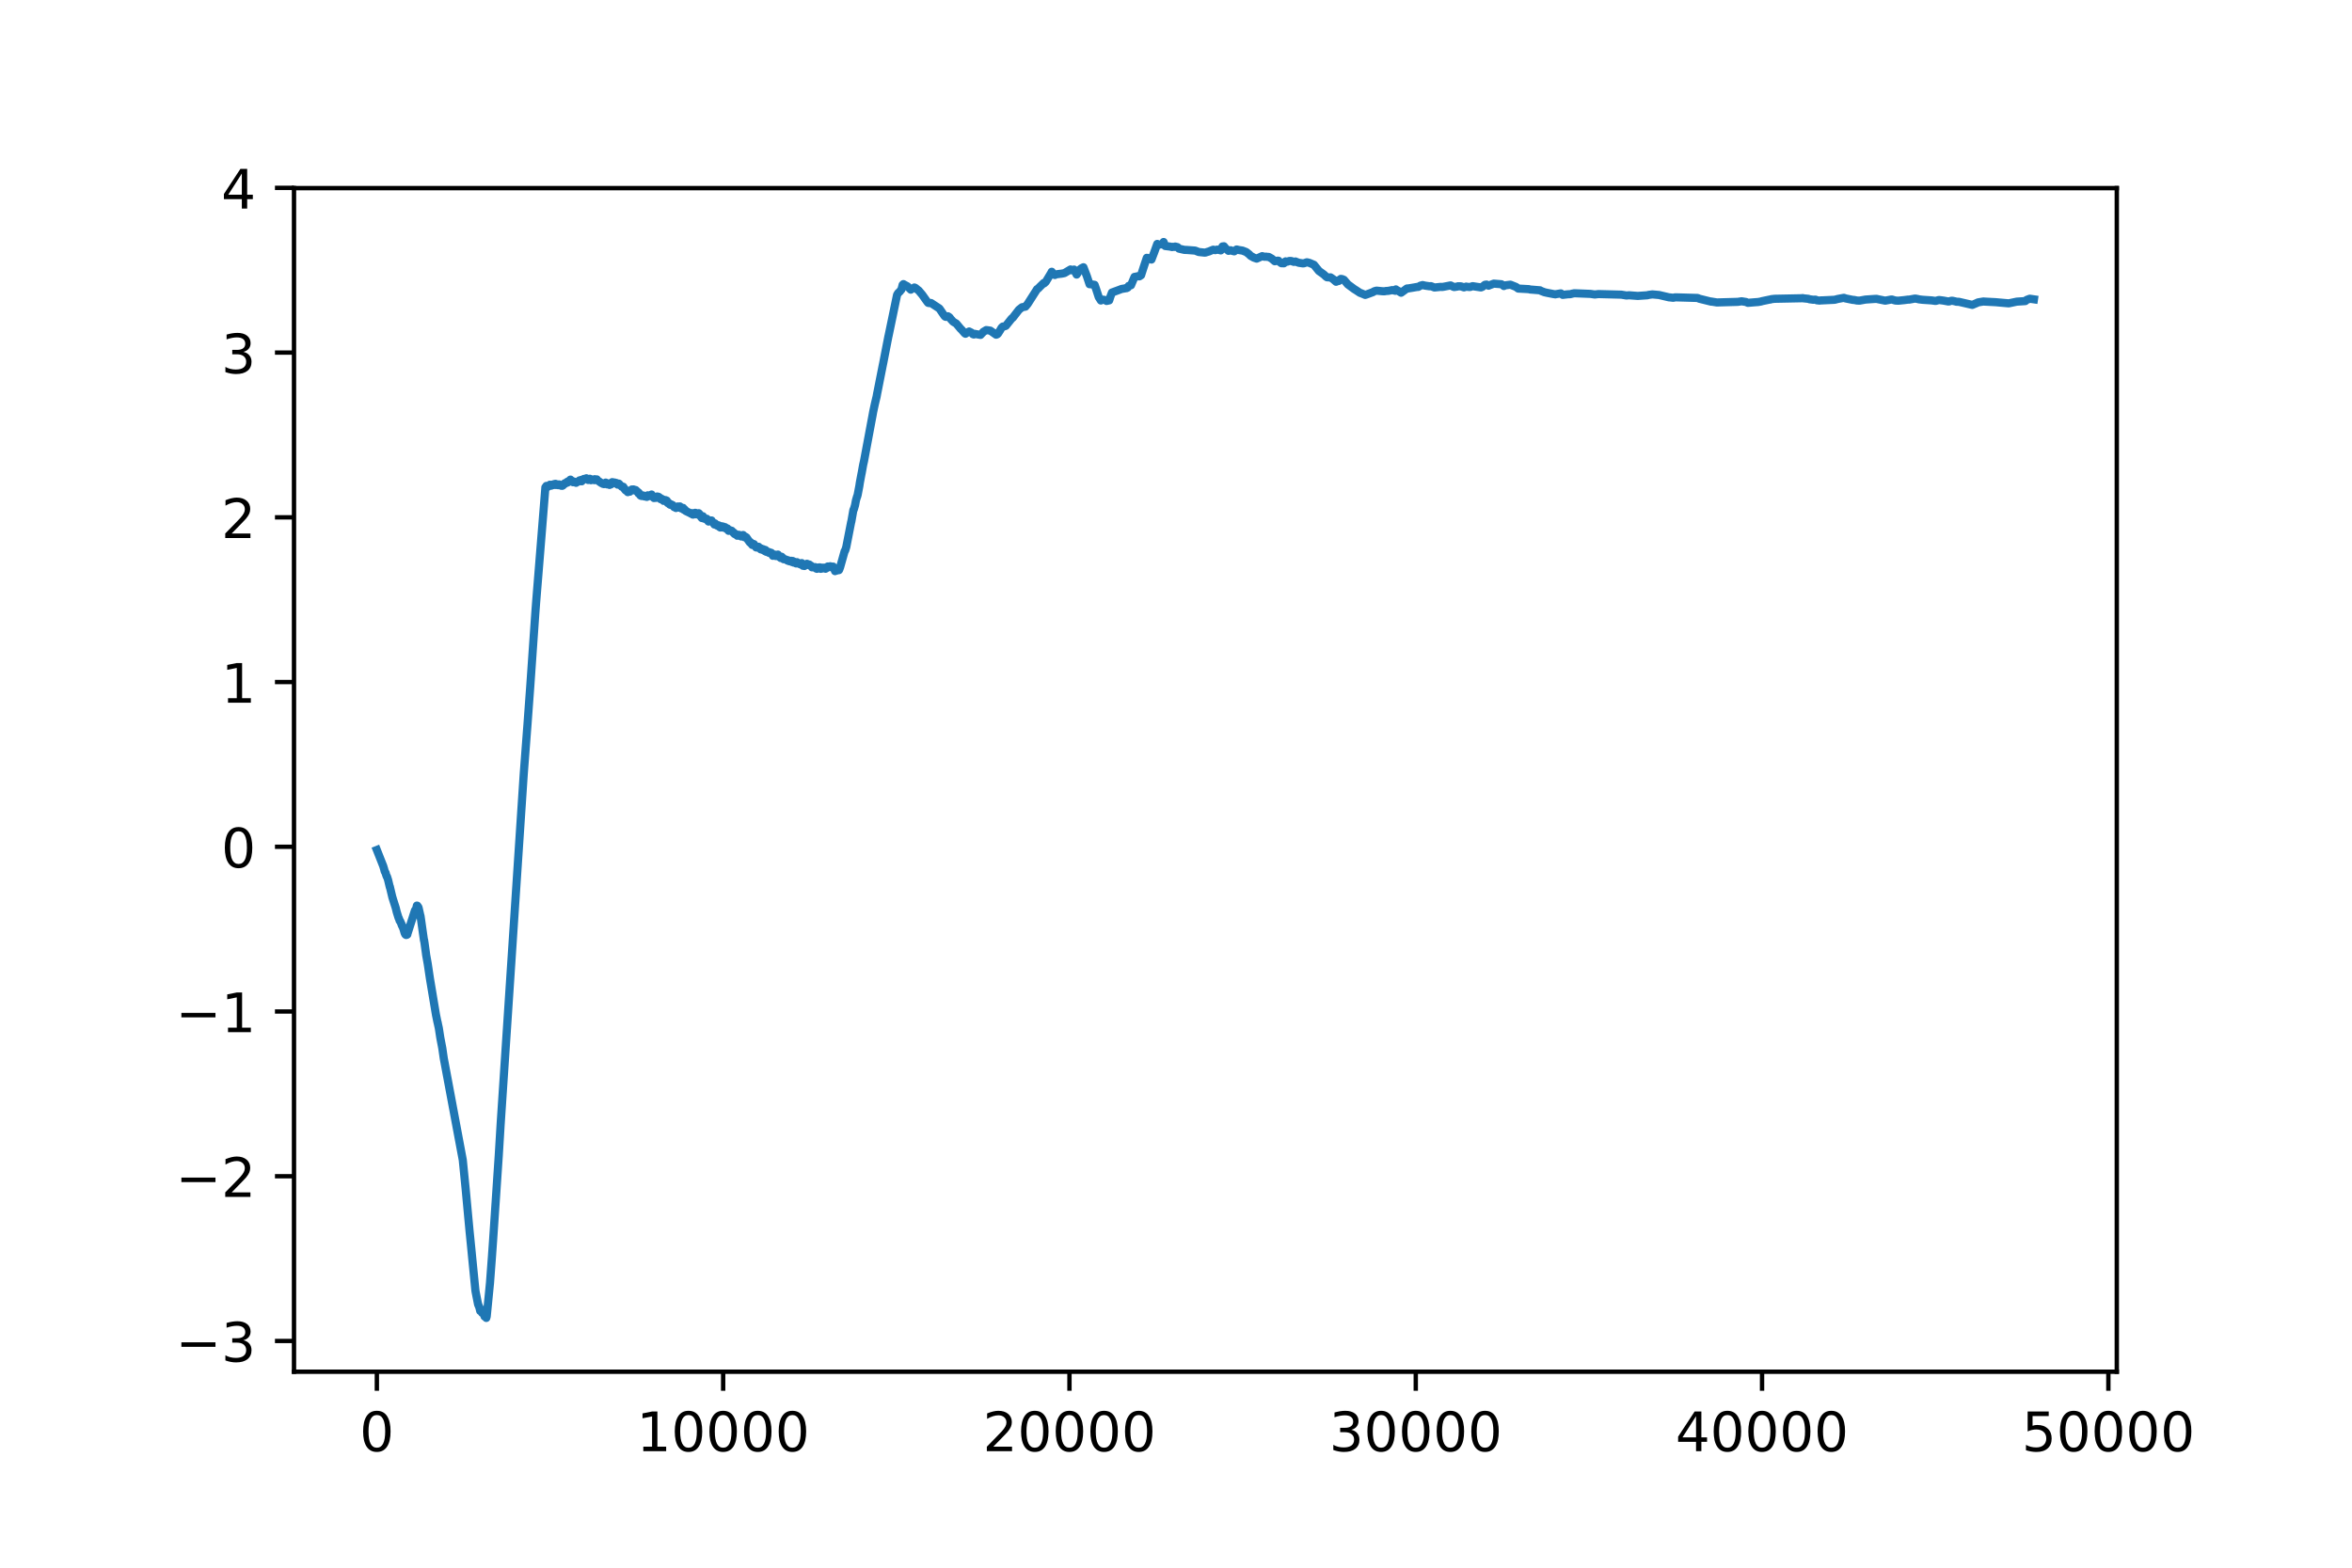 <?xml version="1.0" encoding="utf-8" standalone="no"?>
<!DOCTYPE svg PUBLIC "-//W3C//DTD SVG 1.1//EN"
  "http://www.w3.org/Graphics/SVG/1.1/DTD/svg11.dtd">
<!-- Created with matplotlib (https://matplotlib.org/) -->
<svg height="288pt" version="1.1" viewBox="0 0 432 288" width="432pt" xmlns="http://www.w3.org/2000/svg" xmlns:xlink="http://www.w3.org/1999/xlink">
 <defs>
  <style type="text/css">
*{stroke-linecap:butt;stroke-linejoin:round;}
  </style>
 </defs>
 <g id="figure_1">
  <g id="patch_1">
   <path d="M 0 288 
L 432 288 
L 432 0 
L 0 0 
z
" style="fill:#ffffff;"/>
  </g>
  <g id="axes_1">
   <g id="patch_2">
    <path d="M 54 252 
L 388.8 252 
L 388.8 34.56 
L 54 34.56 
z
" style="fill:#ffffff;"/>
   </g>
   <g id="matplotlib.axis_1">
    <g id="xtick_1">
     <g id="line2d_1">
      <defs>
       <path d="M 0 0 
L 0 3.5 
" id="m6eda3a2391" style="stroke:#000000;stroke-width:0.8;"/>
      </defs>
      <g>
       <use style="stroke:#000000;stroke-width:0.8;" x="69.218" xlink:href="#m6eda3a2391" y="252"/>
      </g>
     </g>
     <g id="text_1">
      <!-- 0 -->
      <defs>
       <path d="M 31.781 66.406 
Q 24.172 66.406 20.328 58.906 
Q 16.5 51.422 16.5 36.375 
Q 16.5 21.391 20.328 13.891 
Q 24.172 6.391 31.781 6.391 
Q 39.453 6.391 43.281 13.891 
Q 47.125 21.391 47.125 36.375 
Q 47.125 51.422 43.281 58.906 
Q 39.453 66.406 31.781 66.406 
z
M 31.781 74.219 
Q 44.047 74.219 50.516 64.516 
Q 56.984 54.828 56.984 36.375 
Q 56.984 17.969 50.516 8.266 
Q 44.047 -1.422 31.781 -1.422 
Q 19.531 -1.422 13.062 8.266 
Q 6.594 17.969 6.594 36.375 
Q 6.594 54.828 13.062 64.516 
Q 19.531 74.219 31.781 74.219 
z
" id="DejaVuSans-48"/>
      </defs>
      <g transform="translate(66.037 266.598)scale(0.1 -0.1)">
       <use xlink:href="#DejaVuSans-48"/>
      </g>
     </g>
    </g>
    <g id="xtick_2">
     <g id="line2d_2">
      <g>
       <use style="stroke:#000000;stroke-width:0.8;" x="132.825" xlink:href="#m6eda3a2391" y="252"/>
      </g>
     </g>
     <g id="text_2">
      <!-- 10000 -->
      <defs>
       <path d="M 12.406 8.297 
L 28.516 8.297 
L 28.516 63.922 
L 10.984 60.406 
L 10.984 69.391 
L 28.422 72.906 
L 38.281 72.906 
L 38.281 8.297 
L 54.391 8.297 
L 54.391 0 
L 12.406 0 
z
" id="DejaVuSans-49"/>
      </defs>
      <g transform="translate(116.918 266.598)scale(0.1 -0.1)">
       <use xlink:href="#DejaVuSans-49"/>
       <use x="63.623" xlink:href="#DejaVuSans-48"/>
       <use x="127.246" xlink:href="#DejaVuSans-48"/>
       <use x="190.869" xlink:href="#DejaVuSans-48"/>
       <use x="254.492" xlink:href="#DejaVuSans-48"/>
      </g>
     </g>
    </g>
    <g id="xtick_3">
     <g id="line2d_3">
      <g>
       <use style="stroke:#000000;stroke-width:0.8;" x="196.431" xlink:href="#m6eda3a2391" y="252"/>
      </g>
     </g>
     <g id="text_3">
      <!-- 20000 -->
      <defs>
       <path d="M 19.188 8.297 
L 53.609 8.297 
L 53.609 0 
L 7.328 0 
L 7.328 8.297 
Q 12.938 14.109 22.625 23.891 
Q 32.328 33.688 34.812 36.531 
Q 39.547 41.844 41.422 45.531 
Q 43.312 49.219 43.312 52.781 
Q 43.312 58.594 39.234 62.25 
Q 35.156 65.922 28.609 65.922 
Q 23.969 65.922 18.812 64.312 
Q 13.672 62.703 7.812 59.422 
L 7.812 69.391 
Q 13.766 71.781 18.938 73 
Q 24.125 74.219 28.422 74.219 
Q 39.75 74.219 46.484 68.547 
Q 53.219 62.891 53.219 53.422 
Q 53.219 48.922 51.531 44.891 
Q 49.859 40.875 45.406 35.406 
Q 44.188 33.984 37.641 27.219 
Q 31.109 20.453 19.188 8.297 
z
" id="DejaVuSans-50"/>
      </defs>
      <g transform="translate(180.525 266.598)scale(0.1 -0.1)">
       <use xlink:href="#DejaVuSans-50"/>
       <use x="63.623" xlink:href="#DejaVuSans-48"/>
       <use x="127.246" xlink:href="#DejaVuSans-48"/>
       <use x="190.869" xlink:href="#DejaVuSans-48"/>
       <use x="254.492" xlink:href="#DejaVuSans-48"/>
      </g>
     </g>
    </g>
    <g id="xtick_4">
     <g id="line2d_4">
      <g>
       <use style="stroke:#000000;stroke-width:0.8;" x="260.038" xlink:href="#m6eda3a2391" y="252"/>
      </g>
     </g>
     <g id="text_4">
      <!-- 30000 -->
      <defs>
       <path d="M 40.578 39.312 
Q 47.656 37.797 51.625 33 
Q 55.609 28.219 55.609 21.188 
Q 55.609 10.406 48.188 4.484 
Q 40.766 -1.422 27.094 -1.422 
Q 22.516 -1.422 17.656 -0.516 
Q 12.797 0.391 7.625 2.203 
L 7.625 11.719 
Q 11.719 9.328 16.594 8.109 
Q 21.484 6.891 26.812 6.891 
Q 36.078 6.891 40.938 10.547 
Q 45.797 14.203 45.797 21.188 
Q 45.797 27.641 41.281 31.266 
Q 36.766 34.906 28.719 34.906 
L 20.219 34.906 
L 20.219 43.016 
L 29.109 43.016 
Q 36.375 43.016 40.234 45.922 
Q 44.094 48.828 44.094 54.297 
Q 44.094 59.906 40.109 62.906 
Q 36.141 65.922 28.719 65.922 
Q 24.656 65.922 20.016 65.031 
Q 15.375 64.156 9.812 62.312 
L 9.812 71.094 
Q 15.438 72.656 20.344 73.438 
Q 25.25 74.219 29.594 74.219 
Q 40.828 74.219 47.359 69.109 
Q 53.906 64.016 53.906 55.328 
Q 53.906 49.266 50.438 45.094 
Q 46.969 40.922 40.578 39.312 
z
" id="DejaVuSans-51"/>
      </defs>
      <g transform="translate(244.132 266.598)scale(0.1 -0.1)">
       <use xlink:href="#DejaVuSans-51"/>
       <use x="63.623" xlink:href="#DejaVuSans-48"/>
       <use x="127.246" xlink:href="#DejaVuSans-48"/>
       <use x="190.869" xlink:href="#DejaVuSans-48"/>
       <use x="254.492" xlink:href="#DejaVuSans-48"/>
      </g>
     </g>
    </g>
    <g id="xtick_5">
     <g id="line2d_5">
      <g>
       <use style="stroke:#000000;stroke-width:0.8;" x="323.644" xlink:href="#m6eda3a2391" y="252"/>
      </g>
     </g>
     <g id="text_5">
      <!-- 40000 -->
      <defs>
       <path d="M 37.797 64.312 
L 12.891 25.391 
L 37.797 25.391 
z
M 35.203 72.906 
L 47.609 72.906 
L 47.609 25.391 
L 58.016 25.391 
L 58.016 17.188 
L 47.609 17.188 
L 47.609 0 
L 37.797 0 
L 37.797 17.188 
L 4.891 17.188 
L 4.891 26.703 
z
" id="DejaVuSans-52"/>
      </defs>
      <g transform="translate(307.738 266.598)scale(0.1 -0.1)">
       <use xlink:href="#DejaVuSans-52"/>
       <use x="63.623" xlink:href="#DejaVuSans-48"/>
       <use x="127.246" xlink:href="#DejaVuSans-48"/>
       <use x="190.869" xlink:href="#DejaVuSans-48"/>
       <use x="254.492" xlink:href="#DejaVuSans-48"/>
      </g>
     </g>
    </g>
    <g id="xtick_6">
     <g id="line2d_6">
      <g>
       <use style="stroke:#000000;stroke-width:0.8;" x="387.251" xlink:href="#m6eda3a2391" y="252"/>
      </g>
     </g>
     <g id="text_6">
      <!-- 50000 -->
      <defs>
       <path d="M 10.797 72.906 
L 49.516 72.906 
L 49.516 64.594 
L 19.828 64.594 
L 19.828 46.734 
Q 21.969 47.469 24.109 47.828 
Q 26.266 48.188 28.422 48.188 
Q 40.625 48.188 47.75 41.5 
Q 54.891 34.812 54.891 23.391 
Q 54.891 11.625 47.562 5.094 
Q 40.234 -1.422 26.906 -1.422 
Q 22.312 -1.422 17.547 -0.641 
Q 12.797 0.141 7.719 1.703 
L 7.719 11.625 
Q 12.109 9.234 16.797 8.062 
Q 21.484 6.891 26.703 6.891 
Q 35.156 6.891 40.078 11.328 
Q 45.016 15.766 45.016 23.391 
Q 45.016 31 40.078 35.438 
Q 35.156 39.891 26.703 39.891 
Q 22.75 39.891 18.812 39.016 
Q 14.891 38.141 10.797 36.281 
z
" id="DejaVuSans-53"/>
      </defs>
      <g transform="translate(371.345 266.598)scale(0.1 -0.1)">
       <use xlink:href="#DejaVuSans-53"/>
       <use x="63.623" xlink:href="#DejaVuSans-48"/>
       <use x="127.246" xlink:href="#DejaVuSans-48"/>
       <use x="190.869" xlink:href="#DejaVuSans-48"/>
       <use x="254.492" xlink:href="#DejaVuSans-48"/>
      </g>
     </g>
    </g>
   </g>
   <g id="matplotlib.axis_2">
    <g id="ytick_1">
     <g id="line2d_7">
      <defs>
       <path d="M 0 0 
L -3.5 0 
" id="m8e9f8fd017" style="stroke:#000000;stroke-width:0.8;"/>
      </defs>
      <g>
       <use style="stroke:#000000;stroke-width:0.8;" x="54" xlink:href="#m8e9f8fd017" y="246.348"/>
      </g>
     </g>
     <g id="text_7">
      <!-- −3 -->
      <defs>
       <path d="M 10.594 35.5 
L 73.188 35.5 
L 73.188 27.203 
L 10.594 27.203 
z
" id="DejaVuSans-8722"/>
      </defs>
      <g transform="translate(32.258 250.147)scale(0.1 -0.1)">
       <use xlink:href="#DejaVuSans-8722"/>
       <use x="83.789" xlink:href="#DejaVuSans-51"/>
      </g>
     </g>
    </g>
    <g id="ytick_2">
     <g id="line2d_8">
      <g>
       <use style="stroke:#000000;stroke-width:0.8;" x="54" xlink:href="#m8e9f8fd017" y="216.085"/>
      </g>
     </g>
     <g id="text_8">
      <!-- −2 -->
      <g transform="translate(32.258 219.885)scale(0.1 -0.1)">
       <use xlink:href="#DejaVuSans-8722"/>
       <use x="83.789" xlink:href="#DejaVuSans-50"/>
      </g>
     </g>
    </g>
    <g id="ytick_3">
     <g id="line2d_9">
      <g>
       <use style="stroke:#000000;stroke-width:0.8;" x="54" xlink:href="#m8e9f8fd017" y="185.823"/>
      </g>
     </g>
     <g id="text_9">
      <!-- −1 -->
      <g transform="translate(32.258 189.622)scale(0.1 -0.1)">
       <use xlink:href="#DejaVuSans-8722"/>
       <use x="83.789" xlink:href="#DejaVuSans-49"/>
      </g>
     </g>
    </g>
    <g id="ytick_4">
     <g id="line2d_10">
      <g>
       <use style="stroke:#000000;stroke-width:0.8;" x="54" xlink:href="#m8e9f8fd017" y="155.561"/>
      </g>
     </g>
     <g id="text_10">
      <!-- 0 -->
      <g transform="translate(40.638 159.36)scale(0.1 -0.1)">
       <use xlink:href="#DejaVuSans-48"/>
      </g>
     </g>
    </g>
    <g id="ytick_5">
     <g id="line2d_11">
      <g>
       <use style="stroke:#000000;stroke-width:0.8;" x="54" xlink:href="#m8e9f8fd017" y="125.299"/>
      </g>
     </g>
     <g id="text_11">
      <!-- 1 -->
      <g transform="translate(40.638 129.098)scale(0.1 -0.1)">
       <use xlink:href="#DejaVuSans-49"/>
      </g>
     </g>
    </g>
    <g id="ytick_6">
     <g id="line2d_12">
      <g>
       <use style="stroke:#000000;stroke-width:0.8;" x="54" xlink:href="#m8e9f8fd017" y="95.037"/>
      </g>
     </g>
     <g id="text_12">
      <!-- 2 -->
      <g transform="translate(40.638 98.836)scale(0.1 -0.1)">
       <use xlink:href="#DejaVuSans-50"/>
      </g>
     </g>
    </g>
    <g id="ytick_7">
     <g id="line2d_13">
      <g>
       <use style="stroke:#000000;stroke-width:0.8;" x="54" xlink:href="#m8e9f8fd017" y="64.774"/>
      </g>
     </g>
     <g id="text_13">
      <!-- 3 -->
      <g transform="translate(40.638 68.574)scale(0.1 -0.1)">
       <use xlink:href="#DejaVuSans-51"/>
      </g>
     </g>
    </g>
    <g id="ytick_8">
     <g id="line2d_14">
      <g>
       <use style="stroke:#000000;stroke-width:0.8;" x="54" xlink:href="#m8e9f8fd017" y="34.512"/>
      </g>
     </g>
     <g id="text_14">
      <!-- 4 -->
      <g transform="translate(40.638 38.311)scale(0.1 -0.1)">
       <use xlink:href="#DejaVuSans-52"/>
      </g>
     </g>
    </g>
   </g>
   <g id="line2d_15">
    <path clip-path="url(#pcabce6d64f)" d="M 69.218 156.144 
L 70.395 159.121 
L 70.567 159.697 
L 70.649 160.058 
L 70.84 160.412 
L 70.662 160.023 
L 70.847 160.399 
L 70.891 160.619 
L 71.031 161.023 
L 71.05 160.966 
L 71.107 161.107 
L 71.247 161.549 
L 71.279 161.643 
L 71.603 163.005 
L 71.61 162.928 
L 71.616 162.914 
L 71.648 163.088 
L 72.093 164.948 
L 72.1 164.915 
L 72.163 165.148 
L 72.685 166.787 
L 72.869 167.55 
L 73.225 168.686 
L 73.244 168.656 
L 73.289 168.761 
L 73.403 169.161 
L 73.454 169.148 
L 73.505 169.232 
L 73.722 169.755 
L 73.728 169.742 
L 73.734 169.724 
L 73.766 169.914 
L 73.868 170.123 
L 73.779 169.909 
L 73.893 170.105 
L 73.906 170.092 
L 73.931 170.223 
L 74.11 170.679 
L 74.326 171.422 
L 74.345 171.347 
L 74.408 171.604 
L 74.504 171.721 
L 74.529 171.703 
L 74.536 171.635 
L 74.599 171.77 
L 74.631 171.748 
L 74.701 171.651 
L 74.707 171.618 
L 74.727 171.739 
L 74.803 171.681 
L 74.822 171.677 
L 74.835 171.563 
L 76.209 167.27 
L 76.31 167.106 
L 76.329 167.191 
L 76.355 167.216 
L 76.399 167.128 
L 76.571 166.367 
L 76.603 166.455 
L 76.806 166.747 
L 76.647 166.382 
L 76.819 166.655 
L 76.826 166.624 
L 76.895 166.82 
L 77.201 168.185 
L 77.207 168.172 
L 77.245 168.322 
L 77.875 172.761 
L 77.894 172.684 
L 77.945 173.076 
L 77.951 173.064 
L 78.219 174.998 
L 78.276 175.448 
L 78.562 177.051 
L 78.969 179.785 
L 80.095 186.533 
L 80.101 186.526 
L 80.12 186.637 
L 80.368 187.85 
L 80.375 187.789 
L 80.445 188.171 
L 80.597 188.851 
L 80.871 190.628 
L 81.24 192.574 
L 81.507 194.418 
L 84.999 213.096 
L 85.527 218.415 
L 85.584 219.031 
L 85.979 223.306 
L 86.233 226.039 
L 86.589 229.617 
L 86.672 230.492 
L 87.327 237.139 
L 87.333 237.128 
L 87.352 237.285 
L 87.779 239.473 
L 87.791 239.453 
L 87.81 239.637 
L 87.817 239.624 
L 88.008 240.108 
L 87.829 239.62 
L 88.014 240.092 
L 88.078 240.326 
L 88.198 240.833 
L 88.224 240.774 
L 88.319 240.504 
L 88.357 240.581 
L 88.376 240.666 
L 88.542 241.185 
L 88.555 241.13 
L 88.72 241.317 
L 88.65 241.075 
L 88.745 241.265 
L 88.879 241.416 
L 89 241.847 
L 89.038 241.733 
L 89.044 241.717 
L 89.102 241.83 
L 89.108 241.827 
L 89.159 241.783 
L 89.248 241.964 
L 89.254 241.948 
L 89.286 242.082 
L 89.311 242.058 
L 89.318 242.116 
L 89.388 241.839 
L 89.394 241.843 
L 89.998 235.693 
L 90.361 230.813 
L 90.565 227.908 
L 91.601 212.395 
L 91.964 206.376 
L 96.2 142.139 
L 96.582 137.072 
L 96.887 133.057 
L 97.39 126.153 
L 98.325 112.611 
L 98.484 110.511 
L 100.175 89.518 
L 100.252 89.47 
L 100.354 89.268 
L 100.379 89.281 
L 100.519 89.325 
L 100.551 89.289 
L 100.64 89.426 
L 100.996 89.048 
L 101.009 89.063 
L 101.104 89.186 
L 101.13 89.136 
L 101.212 89.133 
L 101.18 89.188 
L 101.219 89.182 
L 101.225 89.23 
L 101.289 89.101 
L 101.32 89.182 
L 101.39 89.034 
L 101.454 89.057 
L 101.486 89.05 
L 101.511 89.129 
L 101.53 89.131 
L 101.651 89.111 
L 101.658 89.054 
L 101.785 88.927 
L 101.829 89.012 
L 101.925 89.083 
L 101.848 88.995 
L 101.944 89.012 
L 101.95 89.019 
L 101.988 88.924 
L 102.007 88.935 
L 102.02 88.881 
L 102.071 89.059 
L 102.077 89.043 
L 102.147 89.103 
L 102.115 89.023 
L 102.185 89.03 
L 102.268 89.008 
L 102.217 89.056 
L 102.294 89.034 
L 102.332 89.081 
L 102.383 88.971 
L 102.408 89.034 
L 102.497 89.041 
L 102.434 89.07 
L 102.51 89.078 
L 102.542 89.138 
L 102.605 89.019 
L 102.682 89.085 
L 102.732 88.995 
L 102.847 89.112 
L 102.853 89.096 
L 102.955 89.076 
L 102.911 89.166 
L 102.968 89.122 
L 103.089 89.241 
L 103.095 89.223 
L 103.26 89.252 
L 103.273 89.206 
L 103.356 89.12 
L 103.381 89.133 
L 103.388 89.186 
L 103.458 88.991 
L 103.477 89.048 
L 103.712 88.788 
L 103.744 88.852 
L 103.776 88.878 
L 103.826 88.81 
L 103.922 88.709 
L 103.954 88.738 
L 103.998 88.729 
L 104.017 88.663 
L 104.024 88.681 
L 104.138 88.544 
L 104.145 88.56 
L 104.24 88.656 
L 104.259 88.606 
L 104.348 88.423 
L 104.278 88.623 
L 104.45 88.491 
L 104.456 88.537 
L 104.539 88.384 
L 104.545 88.392 
L 104.749 88.129 
L 104.755 88.144 
L 104.978 88.346 
L 104.781 88.111 
L 104.99 88.337 
L 105.105 88.428 
L 105.188 88.388 
L 105.251 88.588 
L 105.366 88.568 
L 105.442 88.48 
L 105.487 88.522 
L 105.563 88.582 
L 105.538 88.507 
L 105.601 88.542 
L 105.817 88.7 
L 105.868 88.571 
L 106.18 88.476 
L 106.193 88.502 
L 106.32 88.403 
L 106.333 88.425 
L 106.345 88.328 
L 106.383 88.329 
L 106.434 88.256 
L 106.473 88.373 
L 106.492 88.35 
L 106.632 88.375 
L 106.752 88.161 
L 106.765 88.199 
L 106.835 88.423 
L 106.905 88.267 
L 107.09 88.12 
L 107.236 87.983 
L 107.274 88.073 
L 107.458 87.966 
L 107.547 87.919 
L 107.567 87.979 
L 107.586 87.997 
L 107.598 87.93 
L 107.649 87.909 
L 107.7 87.865 
L 107.732 87.964 
L 107.846 88.085 
L 107.751 87.937 
L 107.859 87.994 
L 107.872 87.964 
L 107.897 88.065 
L 107.942 88.043 
L 108.025 88.175 
L 108.139 88.15 
L 108.145 88.118 
L 108.158 88.034 
L 108.254 88.111 
L 108.26 88.144 
L 108.323 87.968 
L 108.336 87.985 
L 108.343 87.952 
L 108.413 88.049 
L 108.425 88.041 
L 108.546 88.221 
L 108.552 88.205 
L 108.629 88.058 
L 108.68 88.124 
L 108.794 88.093 
L 108.692 88.15 
L 108.801 88.115 
L 108.915 88.142 
L 108.928 88.117 
L 109.093 88.102 
L 109.163 88.21 
L 109.214 88.129 
L 109.233 88.03 
L 109.322 88.102 
L 109.36 88.073 
L 109.437 88.144 
L 109.538 88.071 
L 109.557 88.115 
L 109.621 88.069 
L 109.685 88.201 
L 110.461 88.744 
L 110.467 88.733 
L 110.696 88.819 
L 110.753 88.892 
L 110.804 88.856 
L 110.81 88.821 
L 110.88 88.924 
L 110.906 88.909 
L 110.976 88.821 
L 110.931 88.936 
L 111.033 88.848 
L 111.046 88.885 
L 111.065 88.773 
L 111.122 88.781 
L 111.249 88.654 
L 111.377 88.821 
L 111.389 88.753 
L 111.459 88.927 
L 111.472 88.889 
L 111.504 88.984 
L 111.586 88.889 
L 111.682 88.872 
L 111.625 88.841 
L 111.688 88.837 
L 111.72 88.814 
L 111.739 88.889 
L 111.777 88.903 
L 111.815 88.803 
L 111.879 88.944 
L 111.962 89.09 
L 112 88.975 
L 112.057 89.043 
L 112.102 88.913 
L 112.165 88.819 
L 112.21 88.938 
L 112.235 88.979 
L 112.445 88.575 
L 112.56 88.647 
L 112.572 88.592 
L 112.878 88.755 
L 112.903 88.645 
L 112.948 88.766 
L 112.986 88.727 
L 113.126 88.825 
L 113.145 88.814 
L 113.177 88.713 
L 113.253 88.825 
L 113.393 88.957 
L 113.476 88.914 
L 113.444 89.032 
L 113.495 88.98 
L 113.526 89.023 
L 113.514 88.951 
L 113.577 88.955 
L 113.66 88.845 
L 113.686 88.909 
L 113.825 89.109 
L 113.717 88.887 
L 113.832 89.107 
L 113.864 89.061 
L 113.902 89.157 
L 113.934 89.151 
L 114.137 89.314 
L 114.194 89.408 
L 114.264 89.349 
L 114.398 89.45 
L 114.481 89.421 
L 114.551 89.604 
L 114.563 89.578 
L 114.627 89.732 
L 114.888 90.066 
L 114.659 89.679 
L 114.894 90.026 
L 115.021 90.097 
L 115.142 90.253 
L 115.148 90.217 
L 115.307 90.411 
L 115.314 90.402 
L 115.371 90.306 
L 115.435 90.334 
L 115.651 90.237 
L 115.683 90.325 
L 115.816 90.088 
L 115.931 90.099 
L 115.854 90.057 
L 115.937 90.094 
L 116.052 89.921 
L 116.064 89.963 
L 116.147 90.079 
L 116.185 90.03 
L 116.3 89.976 
L 116.23 90.061 
L 116.306 89.978 
L 116.332 89.907 
L 116.37 90.057 
L 116.427 89.975 
L 116.554 90.09 
L 116.446 89.938 
L 116.561 90.083 
L 116.599 90.03 
L 116.662 90.072 
L 116.758 90.026 
L 116.681 90.085 
L 116.77 90.075 
L 116.847 90.149 
L 116.866 90.121 
L 117.044 90.347 
L 117.139 90.365 
L 117.057 90.372 
L 117.146 90.402 
L 117.267 90.64 
L 117.286 90.6 
L 117.33 90.519 
L 117.387 90.616 
L 117.394 90.613 
L 117.597 90.991 
L 117.604 90.959 
L 117.693 91.071 
L 117.788 91.091 
L 117.75 90.996 
L 117.807 91.06 
L 117.858 91.121 
L 117.928 91.002 
L 118.036 91.099 
L 118.055 91.055 
L 118.113 91.013 
L 118.151 91.099 
L 118.278 91.176 
L 118.297 91.161 
L 118.399 91.139 
L 118.373 91.201 
L 118.411 91.168 
L 118.799 91.291 
L 118.806 91.277 
L 118.978 90.991 
L 118.984 91.02 
L 119.098 91.115 
L 119.105 91.082 
L 119.238 91.15 
L 119.372 91.073 
L 119.385 91.117 
L 119.499 90.996 
L 119.607 90.877 
L 119.626 90.886 
L 119.817 91.235 
L 119.677 90.846 
L 119.83 91.216 
L 119.843 91.183 
L 119.919 91.288 
L 120.065 91.444 
L 120.084 91.407 
L 120.122 91.493 
L 120.18 91.431 
L 120.269 91.409 
L 120.282 91.356 
L 120.326 91.312 
L 120.301 91.37 
L 120.377 91.39 
L 120.453 91.475 
L 120.485 91.372 
L 120.549 91.411 
L 120.6 91.33 
L 120.714 91.207 
L 120.771 91.253 
L 120.841 91.414 
L 120.892 91.348 
L 120.93 91.258 
L 121.007 91.293 
L 121.147 91.499 
L 121.159 91.462 
L 121.223 91.447 
L 121.185 91.497 
L 121.229 91.499 
L 121.35 91.711 
L 121.363 91.688 
L 121.388 91.621 
L 121.407 91.708 
L 121.465 91.7 
L 121.471 91.732 
L 121.566 91.647 
L 121.674 91.726 
L 121.713 91.842 
L 121.795 91.792 
L 121.802 91.772 
L 121.872 91.919 
L 121.891 92.019 
L 121.954 91.898 
L 121.993 91.963 
L 122.082 91.847 
L 122.107 91.931 
L 122.171 92.036 
L 122.215 91.964 
L 122.272 91.878 
L 122.323 91.972 
L 122.463 91.963 
L 122.47 92.01 
L 122.641 92.41 
L 122.73 92.306 
L 122.756 92.373 
L 122.998 92.672 
L 122.769 92.34 
L 123.023 92.654 
L 123.029 92.614 
L 123.112 92.735 
L 123.125 92.709 
L 123.137 92.742 
L 123.284 92.658 
L 123.411 92.828 
L 123.436 92.782 
L 123.551 92.797 
L 123.468 92.836 
L 123.557 92.825 
L 123.697 92.96 
L 123.793 93.052 
L 123.818 93.162 
L 123.907 93.138 
L 123.939 93.054 
L 124.002 93.186 
L 124.047 93.102 
L 124.155 93.325 
L 124.518 93.041 
L 124.55 93.107 
L 124.696 93.261 
L 124.798 93.173 
L 124.88 93.037 
L 124.918 93.069 
L 125.173 93.421 
L 125.211 93.369 
L 125.287 93.322 
L 125.268 93.397 
L 125.319 93.349 
L 125.421 93.384 
L 125.376 93.298 
L 125.434 93.364 
L 125.472 93.307 
L 125.523 93.426 
L 125.593 93.643 
L 125.656 93.595 
L 125.688 93.558 
L 125.726 93.633 
L 125.758 93.633 
L 125.86 93.797 
L 125.783 93.621 
L 125.885 93.767 
L 125.892 93.749 
L 125.962 93.874 
L 126.858 94.308 
L 126.865 94.257 
L 126.922 94.363 
L 126.973 94.285 
L 127.094 94.378 
L 126.986 94.266 
L 127.113 94.303 
L 127.119 94.261 
L 127.196 94.442 
L 127.24 94.532 
L 127.272 94.334 
L 127.316 94.472 
L 127.444 94.329 
L 127.361 94.532 
L 127.45 94.356 
L 127.666 94.211 
L 127.463 94.385 
L 127.679 94.275 
L 127.698 94.378 
L 127.762 94.219 
L 127.793 94.294 
L 127.8 94.268 
L 127.851 94.451 
L 127.863 94.431 
L 127.94 94.503 
L 127.927 94.409 
L 127.972 94.42 
L 128.016 94.462 
L 128.086 94.406 
L 128.118 94.314 
L 128.194 94.387 
L 128.296 94.389 
L 128.213 94.325 
L 128.309 94.371 
L 128.334 94.274 
L 128.404 94.444 
L 128.487 94.431 
L 128.525 94.516 
L 128.531 94.488 
L 128.582 94.738 
L 128.665 94.84 
L 128.856 95.114 
L 128.964 95.011 
L 128.907 95.165 
L 128.977 95.044 
L 128.996 95.079 
L 129.066 94.912 
L 129.11 94.838 
L 129.161 94.991 
L 129.326 95.28 
L 129.199 94.976 
L 129.333 95.258 
L 129.536 95.323 
L 129.549 95.273 
L 129.555 95.249 
L 129.6 95.365 
L 129.638 95.343 
L 129.702 95.42 
L 129.759 95.335 
L 129.816 95.297 
L 129.848 95.455 
L 130.045 95.697 
L 130.064 95.682 
L 130.077 95.68 
L 130.09 95.768 
L 130.147 95.811 
L 130.172 95.735 
L 130.198 95.746 
L 130.249 95.638 
L 130.306 95.59 
L 130.338 95.682 
L 130.35 95.678 
L 130.427 95.647 
L 130.401 95.706 
L 130.459 95.68 
L 130.586 95.765 
L 130.694 95.616 
L 130.707 95.658 
L 130.929 95.961 
L 130.936 95.955 
L 131.095 96.172 
L 131.215 96.359 
L 131.228 96.311 
L 131.33 96.172 
L 131.336 96.152 
L 131.4 96.304 
L 131.413 96.276 
L 131.502 96.441 
L 131.54 96.39 
L 131.724 96.561 
L 131.75 96.518 
L 131.871 96.473 
L 131.782 96.537 
L 131.877 96.502 
L 132.011 96.568 
L 132.023 96.522 
L 132.074 96.693 
L 132.087 96.676 
L 132.144 96.806 
L 132.201 96.689 
L 132.208 96.676 
L 132.252 96.832 
L 132.31 96.911 
L 132.348 96.783 
L 132.354 96.795 
L 132.392 96.654 
L 132.462 96.805 
L 132.577 96.882 
L 132.583 96.839 
L 132.666 96.696 
L 132.729 96.825 
L 132.78 96.92 
L 132.844 96.858 
L 132.914 96.764 
L 132.946 96.847 
L 132.971 96.94 
L 133.016 96.832 
L 133.06 96.904 
L 133.187 96.849 
L 133.346 97.085 
L 133.353 97.061 
L 133.404 97.146 
L 133.435 97.144 
L 133.518 97.225 
L 133.448 97.118 
L 133.55 97.148 
L 133.607 97.078 
L 133.645 97.192 
L 133.83 97.52 
L 133.931 97.458 
L 133.944 97.465 
L 134.04 97.481 
L 134.021 97.437 
L 134.052 97.465 
L 134.097 97.402 
L 134.148 97.498 
L 134.16 97.47 
L 134.275 97.527 
L 134.345 97.487 
L 134.364 97.579 
L 134.377 97.56 
L 134.396 97.502 
L 134.682 97.85 
L 134.841 98.017 
L 134.727 97.797 
L 134.847 98.01 
L 134.949 98.011 
L 134.924 98.098 
L 134.956 98.033 
L 135.102 98.187 
L 135.172 98.116 
L 135.344 98.334 
L 135.42 98.422 
L 135.458 98.347 
L 135.744 98.248 
L 135.757 98.292 
L 135.891 98.446 
L 135.77 98.276 
L 135.897 98.402 
L 135.903 98.382 
L 135.967 98.486 
L 135.999 98.417 
L 136.113 98.51 
L 136.03 98.358 
L 136.126 98.47 
L 136.202 98.426 
L 136.158 98.562 
L 136.234 98.492 
L 136.482 98.283 
L 136.488 98.32 
L 136.514 98.32 
L 136.533 98.411 
L 136.66 98.534 
L 136.667 98.501 
L 136.679 98.461 
L 136.73 98.699 
L 136.749 98.618 
L 136.781 98.686 
L 136.864 98.663 
L 136.953 98.624 
L 136.896 98.705 
L 136.972 98.635 
L 137.055 98.787 
L 137.105 98.773 
L 137.112 98.74 
L 137.188 98.905 
L 137.716 99.642 
L 137.201 98.881 
L 137.722 99.633 
L 137.805 99.581 
L 137.767 99.675 
L 137.824 99.655 
L 137.907 99.82 
L 137.837 99.646 
L 137.958 99.756 
L 137.964 99.745 
L 137.996 99.877 
L 138.009 99.882 
L 138.174 100.119 
L 138.18 100.097 
L 138.378 99.917 
L 138.384 99.924 
L 138.486 100.023 
L 138.498 99.97 
L 138.88 100.568 
L 138.899 100.482 
L 138.918 100.396 
L 138.995 100.55 
L 139.001 100.546 
L 139.014 100.597 
L 139.084 100.476 
L 139.115 100.561 
L 139.255 100.462 
L 139.147 100.586 
L 139.262 100.467 
L 139.376 100.552 
L 139.332 100.447 
L 139.383 100.535 
L 139.631 100.79 
L 139.656 100.728 
L 139.72 100.88 
L 139.726 100.922 
L 139.764 100.79 
L 139.828 100.885 
L 139.853 100.774 
L 139.917 100.935 
L 139.942 100.876 
L 140.07 101.028 
L 140.089 100.999 
L 140.216 100.904 
L 140.305 101.096 
L 140.349 101.005 
L 140.407 101.096 
L 140.508 101.258 
L 140.527 101.162 
L 140.591 101.034 
L 140.648 101.137 
L 140.75 101.377 
L 140.776 101.333 
L 140.782 101.287 
L 140.871 101.384 
L 140.884 101.348 
L 140.992 101.327 
L 141.005 101.359 
L 141.119 101.434 
L 141.125 101.426 
L 141.132 101.388 
L 141.214 101.555 
L 141.221 101.524 
L 141.297 101.436 
L 141.361 101.518 
L 141.38 101.476 
L 141.52 101.559 
L 141.602 101.538 
L 141.552 101.586 
L 141.628 101.575 
L 141.768 101.793 
L 141.666 101.562 
L 141.774 101.79 
L 141.901 102.028 
L 141.959 102.109 
L 141.997 101.997 
L 142.01 102.023 
L 142.067 101.955 
L 142.124 102.002 
L 142.156 102.026 
L 142.194 101.898 
L 142.207 101.927 
L 142.277 101.879 
L 142.258 101.953 
L 142.315 101.923 
L 142.48 102.147 
L 142.487 102.125 
L 142.557 102.046 
L 142.525 102.145 
L 142.607 102.098 
L 142.69 102.144 
L 142.722 102.067 
L 142.862 101.881 
L 142.868 101.89 
L 142.881 101.879 
L 143.014 102.074 
L 143.097 102.173 
L 143.154 102.334 
L 143.224 102.274 
L 143.237 102.232 
L 143.313 102.382 
L 143.352 102.45 
L 143.358 102.474 
L 143.396 102.512 
L 143.447 102.38 
L 143.555 102.272 
L 143.581 102.331 
L 143.682 102.54 
L 143.708 102.472 
L 143.714 102.43 
L 143.759 102.523 
L 143.81 102.496 
L 143.943 102.74 
L 143.95 102.707 
L 144.407 102.813 
L 144.554 102.932 
L 144.566 102.912 
L 144.573 102.881 
L 144.649 102.989 
L 144.668 102.943 
L 144.84 103.064 
L 144.681 102.91 
L 144.853 103.022 
L 144.916 102.98 
L 144.897 103.048 
L 144.961 103.04 
L 145.05 103.053 
L 145.031 103.119 
L 145.056 103.073 
L 145.139 103.143 
L 145.164 103.062 
L 145.355 103.022 
L 145.362 103.061 
L 145.527 103.272 
L 145.597 103.057 
L 145.667 103.172 
L 145.788 103.36 
L 145.794 103.332 
L 145.858 103.178 
L 145.915 103.224 
L 146.023 103.338 
L 146.049 103.286 
L 146.144 103.427 
L 146.233 103.512 
L 146.157 103.418 
L 146.258 103.44 
L 146.29 103.438 
L 146.309 103.374 
L 146.341 103.387 
L 146.386 103.275 
L 146.43 103.446 
L 146.437 103.415 
L 146.456 103.473 
L 146.532 103.378 
L 146.545 103.383 
L 146.653 103.426 
L 146.735 103.569 
L 146.774 103.519 
L 146.984 103.677 
L 147.009 103.598 
L 147.066 103.493 
L 147.123 103.569 
L 147.251 103.442 
L 147.295 103.517 
L 147.48 103.939 
L 147.562 103.884 
L 147.569 103.849 
L 147.658 103.858 
L 147.588 103.88 
L 147.67 103.886 
L 147.747 103.981 
L 147.779 103.897 
L 147.861 103.82 
L 147.791 103.917 
L 147.893 103.879 
L 148.116 103.714 
L 148.211 103.57 
L 148.243 103.646 
L 148.3 103.704 
L 148.345 103.624 
L 148.351 103.629 
L 148.523 103.796 
L 148.593 103.73 
L 148.555 103.814 
L 148.644 103.756 
L 148.765 103.866 
L 148.663 103.715 
L 148.784 103.851 
L 148.955 103.919 
L 149.057 104.079 
L 149.076 104.011 
L 149.121 104.159 
L 149.14 104.223 
L 149.197 104.124 
L 149.229 104.135 
L 149.56 104.267 
L 149.585 104.22 
L 149.68 104.28 
L 149.757 104.295 
L 149.719 104.183 
L 149.789 104.275 
L 149.827 104.343 
L 149.884 104.322 
L 149.935 104.46 
L 150.018 104.436 
L 150.043 104.499 
L 150.138 104.37 
L 150.202 104.365 
L 150.189 104.315 
L 150.215 104.306 
L 150.221 104.26 
L 150.259 104.321 
L 150.323 104.295 
L 150.38 104.39 
L 150.437 104.363 
L 150.495 104.227 
L 150.533 104.427 
L 150.539 104.396 
L 150.615 104.231 
L 150.66 104.458 
L 150.698 104.401 
L 150.711 104.497 
L 150.774 104.42 
L 150.876 104.478 
L 150.895 104.427 
L 150.978 104.282 
L 151.029 104.326 
L 151.118 104.396 
L 151.15 104.328 
L 151.232 104.282 
L 151.182 104.376 
L 151.264 104.319 
L 151.411 104.432 
L 151.43 104.385 
L 151.487 104.394 
L 151.55 104.297 
L 151.633 104.486 
L 151.563 104.288 
L 151.665 104.348 
L 151.709 104.233 
L 151.767 104.383 
L 151.773 104.403 
L 151.818 104.253 
L 151.837 104.249 
L 151.938 104.135 
L 151.964 104.141 
L 152.047 104.068 
L 152.078 104.15 
L 152.237 104.2 
L 152.25 104.141 
L 152.269 104.152 
L 152.371 104.073 
L 152.479 104.025 
L 152.498 104.095 
L 152.562 104.185 
L 152.536 104.08 
L 152.613 104.119 
L 152.651 104.06 
L 152.689 104.145 
L 152.721 104.124 
L 152.81 104.196 
L 152.753 104.106 
L 152.835 104.113 
L 153.026 104.09 
L 153.039 104.17 
L 153.351 104.81 
L 153.376 104.922 
L 153.452 104.79 
L 153.541 104.698 
L 153.56 104.777 
L 153.592 104.823 
L 153.643 104.711 
L 153.649 104.72 
L 153.7 104.689 
L 153.732 104.812 
L 153.745 104.81 
L 153.789 104.709 
L 153.885 104.462 
L 153.942 104.541 
L 154.088 104.739 
L 154.139 104.662 
L 154.317 104.174 
L 155.144 101.236 
L 155.151 101.276 
L 155.24 101.135 
L 155.437 100.497 
L 156.34 95.875 
L 156.346 95.877 
L 156.353 95.886 
L 156.378 95.767 
L 156.741 93.696 
L 156.747 93.703 
L 156.76 93.727 
L 156.798 93.569 
L 156.817 93.602 
L 157.046 92.814 
L 157.218 91.908 
L 157.428 91.192 
L 157.447 91.213 
L 157.491 91.013 
L 157.498 91.018 
L 157.529 90.901 
L 157.841 89.268 
L 157.924 88.703 
L 158.248 86.967 
L 158.255 86.97 
L 158.267 86.901 
L 158.534 85.413 
L 158.693 84.709 
L 160.207 76.6 
L 160.233 76.478 
L 160.385 75.627 
L 160.672 74.284 
L 160.691 74.2 
L 160.939 73.151 
L 161.002 72.908 
L 161.136 72.162 
L 161.161 72.059 
L 161.804 68.796 
L 162.173 66.935 
L 162.205 66.794 
L 163.184 61.757 
L 163.19 61.759 
L 163.21 61.669 
L 164.768 54.164 
L 164.946 53.878 
L 165.01 53.819 
L 164.965 53.843 
L 165.016 53.794 
L 165.321 53.509 
L 165.493 53.247 
L 165.576 53.185 
L 165.786 52.337 
L 165.932 52.193 
L 166.231 52.37 
L 166.695 52.62 
L 167.287 53.214 
L 167.306 53.157 
L 167.433 53.078 
L 167.439 53.082 
L 167.497 53.067 
L 167.535 53.022 
L 167.891 52.919 
L 167.948 52.814 
L 168.018 52.846 
L 168.139 52.895 
L 168.616 53.289 
L 168.712 53.337 
L 169.131 53.847 
L 169.138 53.834 
L 169.208 53.937 
L 169.386 54.14 
L 170.022 55.041 
L 170.384 55.534 
L 170.486 55.641 
L 170.702 55.681 
L 170.874 55.655 
L 170.881 55.664 
L 170.995 55.687 
L 171.008 55.666 
L 172.541 56.675 
L 173.361 57.876 
L 173.52 58.091 
L 173.66 58.192 
L 173.775 58.214 
L 173.965 58.155 
L 174.112 58.102 
L 174.392 58.291 
L 174.729 58.742 
L 174.735 58.722 
L 174.818 58.81 
L 175.009 59.045 
L 175.263 59.219 
L 175.638 59.437 
L 176.427 60.385 
L 176.605 60.552 
L 177.222 61.249 
L 177.33 61.312 
L 177.489 61.202 
L 178.011 60.897 
L 178.253 61.059 
L 178.272 61.033 
L 178.469 61.137 
L 178.698 61.387 
L 178.876 61.451 
L 179.067 61.334 
L 179.079 61.345 
L 180.097 61.524 
L 180.231 61.374 
L 180.536 61.057 
L 180.561 61.044 
L 180.6 60.97 
L 181.153 60.635 
L 181.897 60.741 
L 182.063 60.866 
L 182.152 60.917 
L 182.158 60.926 
L 182.959 61.488 
L 183.093 61.449 
L 183.265 61.339 
L 183.672 60.71 
L 183.958 60.218 
L 184.187 59.993 
L 184.473 59.96 
L 184.753 59.852 
L 185.803 58.533 
L 186.032 58.351 
L 187.17 56.879 
L 187.177 56.902 
L 187.266 56.809 
L 187.73 56.442 
L 188.347 56.332 
L 188.76 55.83 
L 190.242 53.506 
L 190.478 53.122 
L 190.7 52.996 
L 190.942 52.732 
L 191.712 51.985 
L 191.718 51.995 
L 191.775 52.057 
L 191.833 52 
L 192.017 51.842 
L 192.093 51.762 
L 192.78 50.623 
L 193.092 50.1 
L 193.175 49.926 
L 193.238 50.005 
L 193.315 50.102 
L 193.518 50.3 
L 193.633 50.445 
L 193.753 50.522 
L 193.773 50.505 
L 193.957 50.403 
L 194.784 50.294 
L 194.968 50.278 
L 195.515 50.168 
L 196.628 49.502 
L 196.673 49.627 
L 196.864 49.647 
L 197.277 49.52 
L 197.595 50.149 
L 197.608 50.138 
L 197.748 50.441 
L 197.812 50.335 
L 197.881 50.254 
L 198.301 49.561 
L 198.626 49.286 
L 199.001 49.099 
L 199.459 50.294 
L 199.618 50.705 
L 200.12 52.213 
L 200.127 52.209 
L 200.267 52.198 
L 200.394 52.226 
L 201.055 52.33 
L 201.342 53.155 
L 201.812 54.597 
L 202.207 55.206 
L 202.213 55.189 
L 202.347 55.094 
L 202.569 55.045 
L 203.097 55.14 
L 203.244 55.289 
L 203.733 55.182 
L 203.943 54.515 
L 204.236 53.741 
L 205.686 53.207 
L 205.991 53.088 
L 206.239 53.044 
L 206.793 52.95 
L 206.837 52.902 
L 206.907 52.941 
L 207.13 52.833 
L 207.321 52.512 
L 207.734 52.404 
L 208.377 50.868 
L 208.548 50.843 
L 209.032 50.738 
L 209.172 50.718 
L 209.242 50.777 
L 209.292 50.76 
L 209.591 50.558 
L 209.693 50.219 
L 210.088 49.003 
L 210.635 47.365 
L 211.188 47.474 
L 211.493 47.679 
L 211.951 46.481 
L 211.958 46.485 
L 211.989 46.386 
L 212.556 44.81 
L 212.867 44.919 
L 213.039 44.926 
L 213.172 44.909 
L 213.541 44.812 
L 213.726 44.46 
L 213.732 44.488 
L 214.018 45.192 
L 214.915 45.302 
L 215.278 45.386 
L 215.386 45.339 
L 215.405 45.35 
L 215.532 45.357 
L 215.723 45.359 
L 215.85 45.291 
L 216.283 45.399 
L 216.544 45.676 
L 216.722 45.718 
L 217.192 45.827 
L 217.555 45.909 
L 217.905 45.916 
L 218.057 45.926 
L 219.514 46.036 
L 220.182 46.296 
L 221.181 46.402 
L 221.359 46.41 
L 221.848 46.254 
L 222.046 46.199 
L 222.834 45.871 
L 223.197 45.957 
L 223.591 45.856 
L 224.126 45.966 
L 224.221 45.999 
L 224.24 45.927 
L 224.539 45.276 
L 224.8 45.24 
L 225.118 45.636 
L 225.646 46.083 
L 226.046 45.977 
L 226.339 46.087 
L 226.695 46.171 
L 227.134 45.832 
L 227.516 45.926 
L 228.209 46.036 
L 228.852 46.285 
L 228.953 46.346 
L 229.405 46.698 
L 229.704 46.997 
L 229.996 47.165 
L 230.124 47.231 
L 230.276 47.321 
L 230.817 47.512 
L 231.828 47.055 
L 232.254 47.176 
L 232.528 47.145 
L 232.84 47.2 
L 233.011 47.195 
L 233.215 47.294 
L 233.387 47.4 
L 233.584 47.508 
L 234.15 47.994 
L 234.621 47.886 
L 234.818 47.894 
L 234.983 48.084 
L 235.365 48.356 
L 235.816 48.37 
L 236.128 48.015 
L 236.198 48.092 
L 236.351 48.101 
L 236.847 47.934 
L 237.025 47.945 
L 237.165 47.947 
L 237.661 48.112 
L 237.954 48.035 
L 237.966 48.059 
L 238.564 48.277 
L 239.308 48.387 
L 239.493 48.372 
L 240.04 48.181 
L 240.504 48.292 
L 241.331 48.642 
L 242.253 49.781 
L 243.068 50.364 
L 243.208 50.483 
L 243.214 50.478 
L 243.519 50.78 
L 243.735 50.938 
L 244.244 50.973 
L 244.378 50.951 
L 244.728 51.193 
L 244.823 51.254 
L 245.408 51.765 
L 245.631 51.663 
L 245.784 51.501 
L 245.803 51.525 
L 245.885 51.62 
L 245.936 51.527 
L 246.273 51.233 
L 246.445 51.259 
L 246.591 51.298 
L 246.846 51.408 
L 247.558 52.24 
L 248.729 53.106 
L 249.078 53.322 
L 249.803 53.803 
L 249.994 53.862 
L 250.751 54.179 
L 250.878 54.144 
L 252.208 53.654 
L 252.354 53.531 
L 252.812 53.392 
L 253.906 53.502 
L 254.345 53.513 
L 254.472 53.467 
L 254.994 53.432 
L 255.585 53.322 
L 255.706 53.293 
L 256.228 53.401 
L 256.279 53.42 
L 256.31 53.339 
L 256.38 53.166 
L 256.469 53.244 
L 256.749 53.398 
L 257.347 53.775 
L 258.416 52.998 
L 258.626 52.992 
L 259.313 52.882 
L 260.292 52.712 
L 260.502 52.708 
L 260.871 52.486 
L 261.291 52.369 
L 261.787 52.479 
L 262.576 52.591 
L 262.83 52.569 
L 263.479 52.816 
L 264.554 52.706 
L 264.923 52.713 
L 265.184 52.675 
L 266.43 52.431 
L 266.965 52.693 
L 267.098 52.734 
L 267.721 52.636 
L 267.804 52.591 
L 267.842 52.603 
L 268.205 52.594 
L 268.383 52.618 
L 268.892 52.794 
L 269.038 52.746 
L 269.299 52.647 
L 269.426 52.682 
L 269.992 52.732 
L 270.488 52.57 
L 271.188 52.68 
L 272.009 52.802 
L 272.276 52.695 
L 272.746 52.321 
L 273.033 52.275 
L 273.414 52.486 
L 273.421 52.466 
L 273.72 52.356 
L 274.375 52.105 
L 275.761 52.215 
L 276.073 52.405 
L 276.219 52.547 
L 276.347 52.437 
L 277.065 52.343 
L 277.307 52.315 
L 277.428 52.301 
L 278.452 52.71 
L 278.859 53.012 
L 280.863 53.121 
L 280.99 53.181 
L 281.537 53.223 
L 282.879 53.333 
L 283.019 53.432 
L 283.68 53.687 
L 284.17 53.797 
L 285.379 54.032 
L 285.646 54.056 
L 285.671 54.076 
L 285.754 54.049 
L 286.683 53.896 
L 286.829 54.003 
L 287.032 54.173 
L 287.948 54.063 
L 288.419 54.043 
L 288.845 53.933 
L 289.157 53.874 
L 289.386 53.88 
L 292.134 53.99 
L 292.916 54.102 
L 293.59 54.023 
L 297.807 54.133 
L 298.736 54.287 
L 299.27 54.239 
L 299.391 54.258 
L 300.835 54.366 
L 301.026 54.349 
L 302.616 54.241 
L 302.75 54.184 
L 303.5 54.084 
L 304.721 54.194 
L 306.579 54.63 
L 306.693 54.632 
L 307.355 54.711 
L 307.615 54.63 
L 308.016 54.63 
L 311.794 54.738 
L 312.132 54.883 
L 314.326 55.426 
L 314.332 55.391 
L 314.44 55.417 
L 315.35 55.564 
L 319.186 55.454 
L 319.879 55.351 
L 320 55.367 
L 320.693 55.477 
L 321.043 55.633 
L 322.372 55.523 
L 322.913 55.483 
L 323.479 55.384 
L 323.606 55.333 
L 325.05 55.032 
L 325.165 55.032 
L 325.317 54.962 
L 325.966 54.891 
L 331.01 54.79 
L 331.105 54.76 
L 331.124 54.795 
L 332.187 54.9 
L 332.32 54.973 
L 333.039 55.065 
L 333.465 55.048 
L 333.599 55.107 
L 333.694 55.144 
L 333.707 55.167 
L 334.267 55.228 
L 334.394 55.186 
L 334.61 55.186 
L 336.887 55.078 
L 337.097 55.043 
L 337.504 54.933 
L 338.675 54.711 
L 338.967 54.821 
L 340.309 55.092 
L 340.519 55.098 
L 341.066 55.208 
L 341.55 55.232 
L 342.631 55.035 
L 344.227 54.925 
L 344.685 54.903 
L 344.927 54.966 
L 346.263 55.235 
L 347.414 55.017 
L 347.535 55.035 
L 347.891 55.144 
L 348.139 55.211 
L 348.654 55.244 
L 349.742 55.134 
L 350.474 55.039 
L 350.652 55.048 
L 351.765 54.843 
L 352.312 54.949 
L 352.439 54.991 
L 353.126 55.074 
L 354.767 55.184 
L 355.524 55.287 
L 355.893 55.18 
L 356.141 55.112 
L 356.961 55.222 
L 357.909 55.395 
L 358.036 55.364 
L 358.386 55.255 
L 358.609 55.252 
L 359.111 55.362 
L 359.366 55.435 
L 359.792 55.443 
L 360.263 55.553 
L 362.26 56.013 
L 363.112 55.655 
L 363.252 55.575 
L 363.481 55.523 
L 364.333 55.384 
L 364.454 55.404 
L 366.566 55.514 
L 367.158 55.569 
L 368.404 55.679 
L 368.958 55.725 
L 370.433 55.415 
L 371.998 55.312 
L 372.208 55.107 
L 372.819 54.878 
L 373.582 54.99 
L 373.582 54.99 
" style="fill:none;stroke:#1f77b4;stroke-linecap:square;stroke-width:1.5;"/>
   </g>
   <g id="patch_3">
    <path d="M 54 252 
L 54 34.56 
" style="fill:none;stroke:#000000;stroke-linecap:square;stroke-linejoin:miter;stroke-width:0.8;"/>
   </g>
   <g id="patch_4">
    <path d="M 388.8 252 
L 388.8 34.56 
" style="fill:none;stroke:#000000;stroke-linecap:square;stroke-linejoin:miter;stroke-width:0.8;"/>
   </g>
   <g id="patch_5">
    <path d="M 54 252 
L 388.8 252 
" style="fill:none;stroke:#000000;stroke-linecap:square;stroke-linejoin:miter;stroke-width:0.8;"/>
   </g>
   <g id="patch_6">
    <path d="M 54 34.56 
L 388.8 34.56 
" style="fill:none;stroke:#000000;stroke-linecap:square;stroke-linejoin:miter;stroke-width:0.8;"/>
   </g>
  </g>
 </g>
 <defs>
  <clipPath id="pcabce6d64f">
   <rect height="217.44" width="334.8" x="54" y="34.56"/>
  </clipPath>
 </defs>
</svg>
